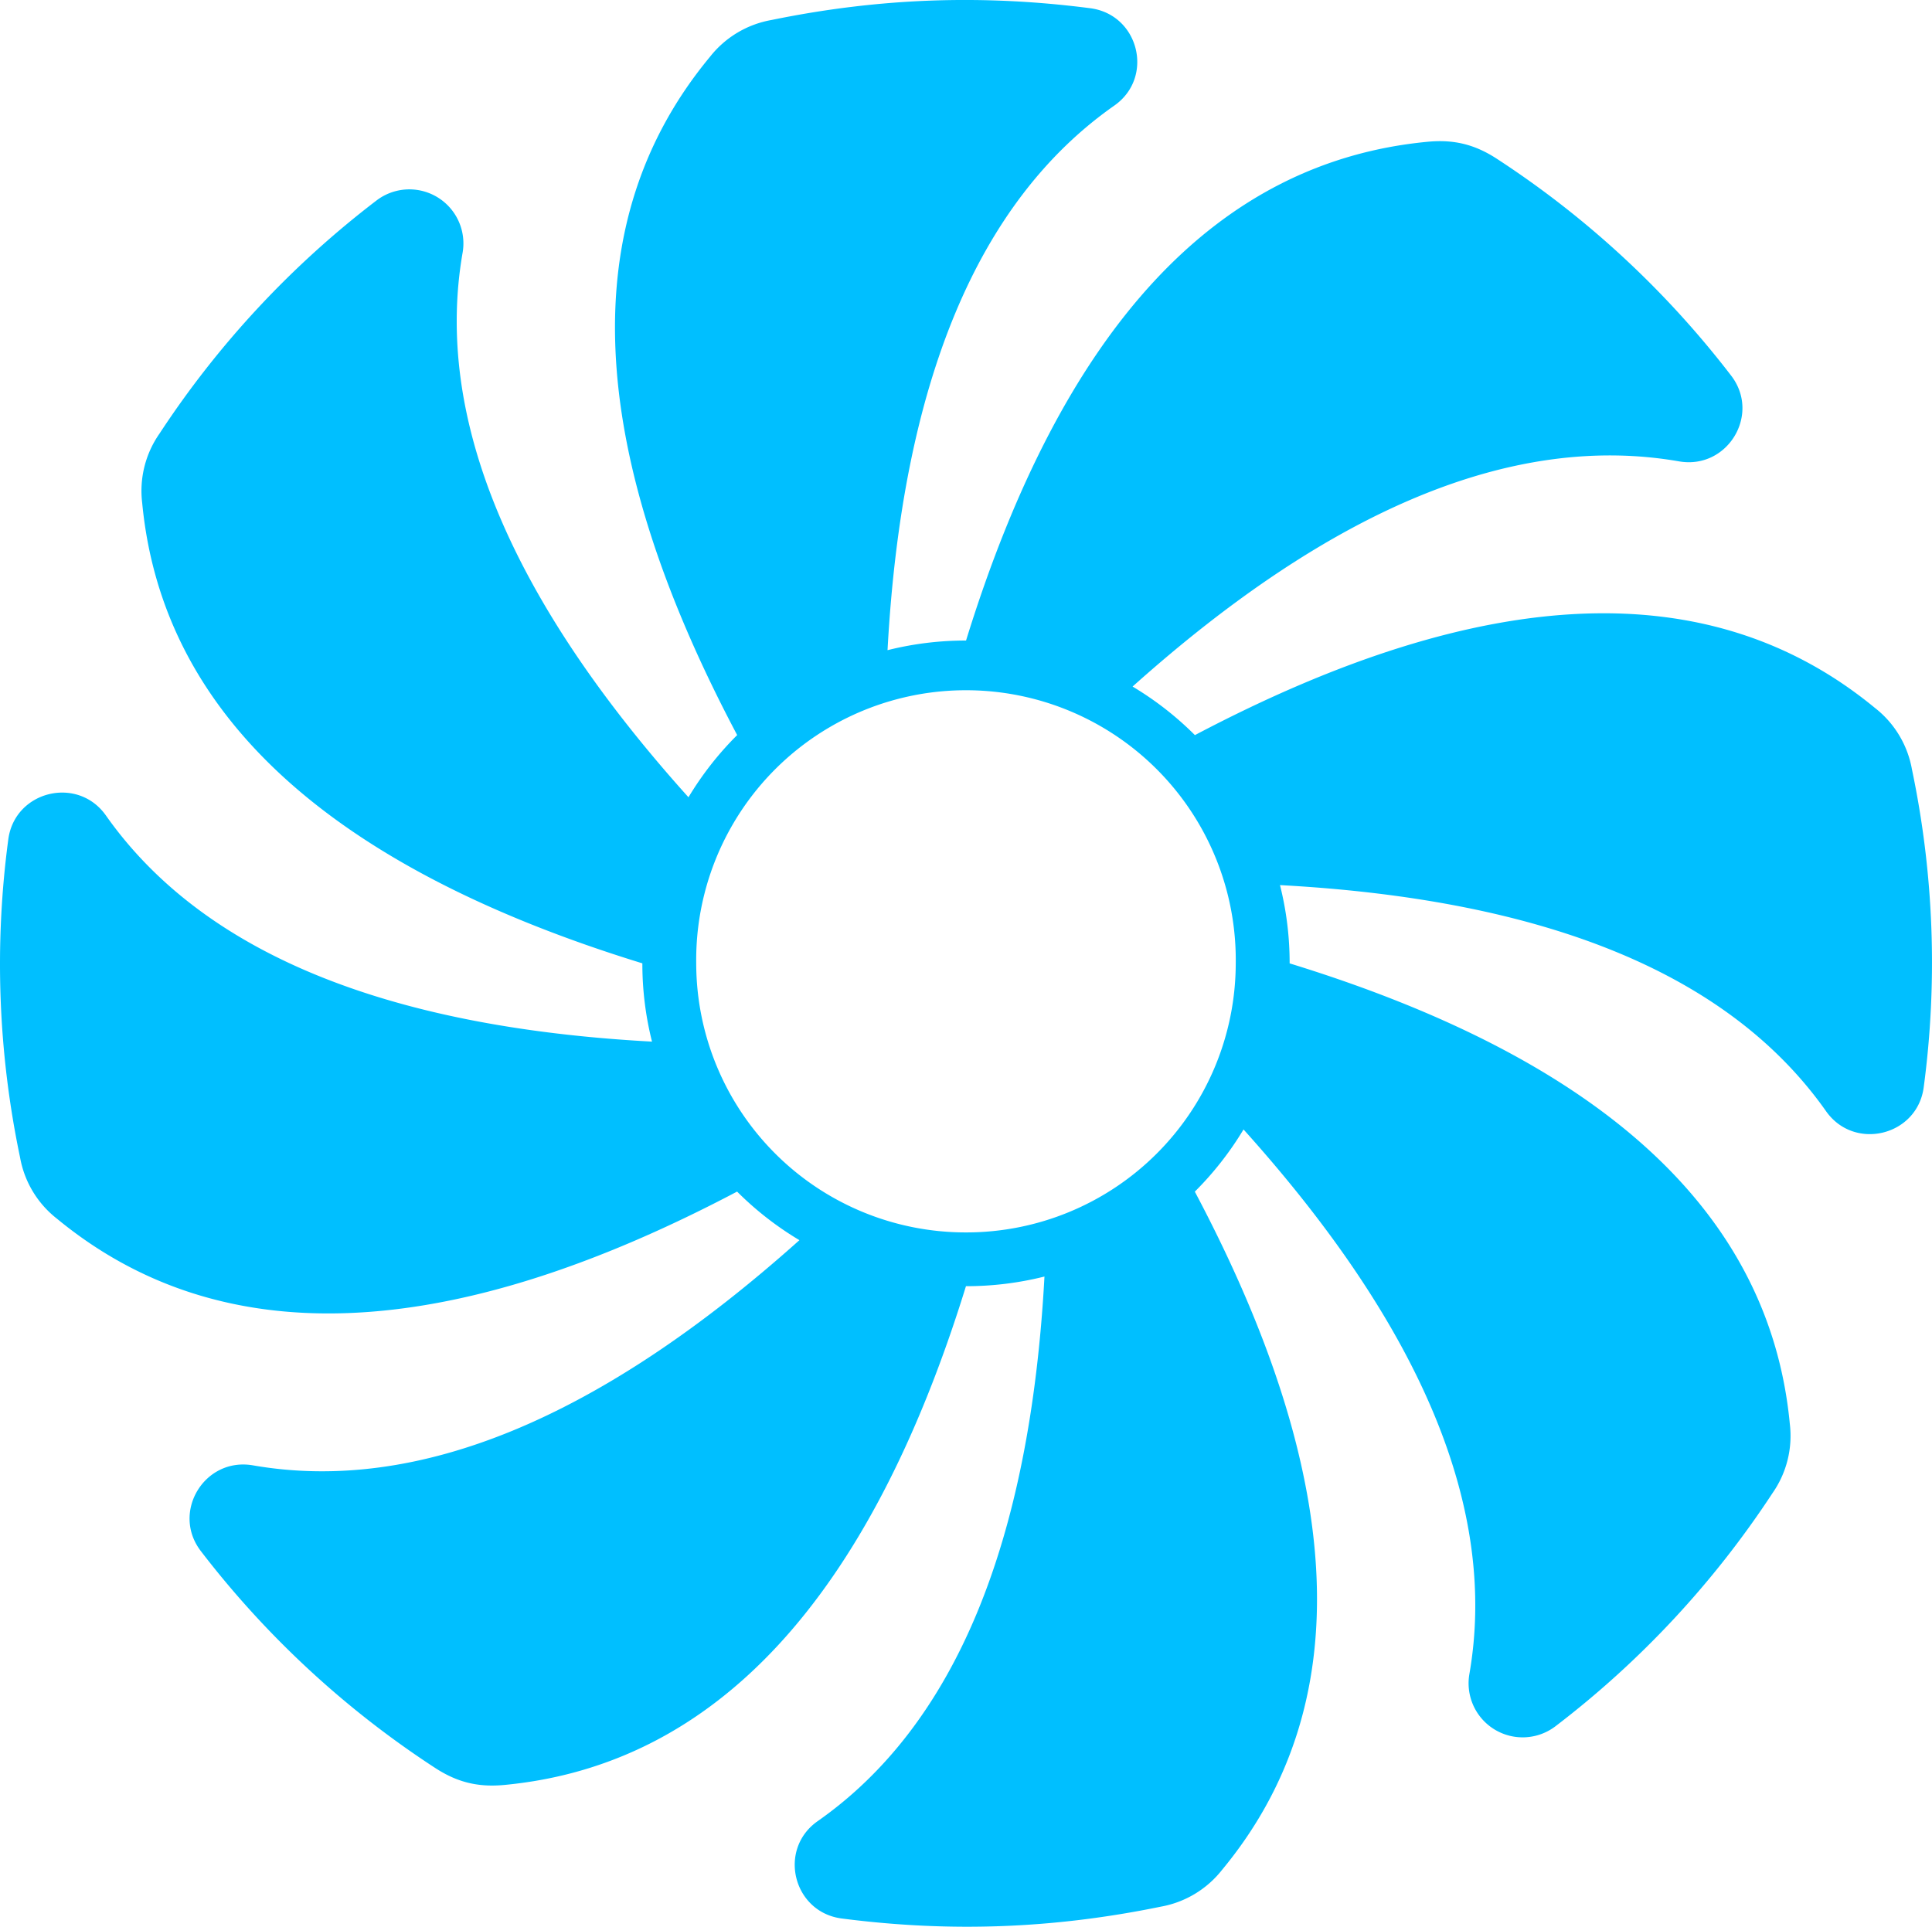 <svg xmlns="http://www.w3.org/2000/svg" fill="#00bfff" width="168.81" height="168.384" viewBox="0 0 44.664 44.552" xmlns:v="https://vecta.io/nano">
    <path d="M44.2 17.786a2.31 2.31 0 0 0-.854-1.416c-3.779-3.115-9.02-2.906-15.722.628a7.4 7.4 0 0 0-1.441-1.123c4.62-4.134 8.831-5.869 12.633-5.207 1.121.195 1.897-1.086 1.203-1.985a21.87 21.87 0 0 0-5.406-5.006c-.512-.336-.998-.457-1.608-.399-4.88.463-8.438 4.307-10.672 11.533a7.42 7.42 0 0 0-1.815.223c.336-6.181 2.083-10.378 5.242-12.592.931-.652.572-2.106-.557-2.252-2.505-.324-4.897-.235-7.371.273a2.32 2.32 0 0 0-1.42.852c-3.123 3.769-2.913 8.997.63 15.682a7.43 7.43 0 0 0-1.126 1.438c-4.144-4.608-5.884-8.808-5.22-12.601a1.25 1.25 0 0 0-1.99-1.2 21.86 21.86 0 0 0-5.019 5.392 2.31 2.31 0 0 0-.4 1.604c.464 4.868 4.318 8.416 11.563 10.645a7.36 7.36 0 0 0 .223 1.81c-6.197-.335-10.405-2.078-12.624-5.228-.654-.929-2.111-.57-2.258.555a21.78 21.78 0 0 0 .273 7.353 2.31 2.31 0 0 0 .854 1.416c3.779 3.115 9.02 2.906 15.722-.628a7.4 7.4 0 0 0 1.441 1.123c-4.62 4.134-8.831 5.869-12.633 5.207-1.121-.195-1.897 1.086-1.203 1.985a21.87 21.87 0 0 0 5.406 5.006c.512.336.998.457 1.608.399 4.88-.463 8.438-4.307 10.672-11.533a7.4 7.4 0 0 0 1.815-.223c-.336 6.181-2.083 10.378-5.242 12.592-.931.652-.572 2.106.557 2.252 2.505.324 4.897.235 7.371-.273a2.32 2.32 0 0 0 1.42-.852c3.123-3.769 2.913-8.997-.63-15.682a7.43 7.43 0 0 0 1.126-1.438c4.144 4.608 5.884 8.808 5.22 12.601a1.25 1.25 0 0 0 1.99 1.2 21.86 21.86 0 0 0 5.019-5.392 2.31 2.31 0 0 0 .4-1.604c-.464-4.868-4.318-8.416-11.563-10.645a7.36 7.36 0 0 0-.223-1.81c6.197.335 10.405 2.078 12.624 5.228.654.929 2.111.57 2.258-.555a21.78 21.78 0 0 0-.273-7.353zM22.332 28.497a6.23 6.23 0 0 1-6.237-6.221 6.237 6.237 0 1 1 12.473 0 6.23 6.23 0 0 1-6.237 6.221z">
        <animateTransform attributeType="xml" attributeName="transform" type="rotate" from="0 22.2 22.2" to="360 22.2 22.2" dur="1.2s" additive="sum" repeatCount="indefinite" />
    </path>
</svg>